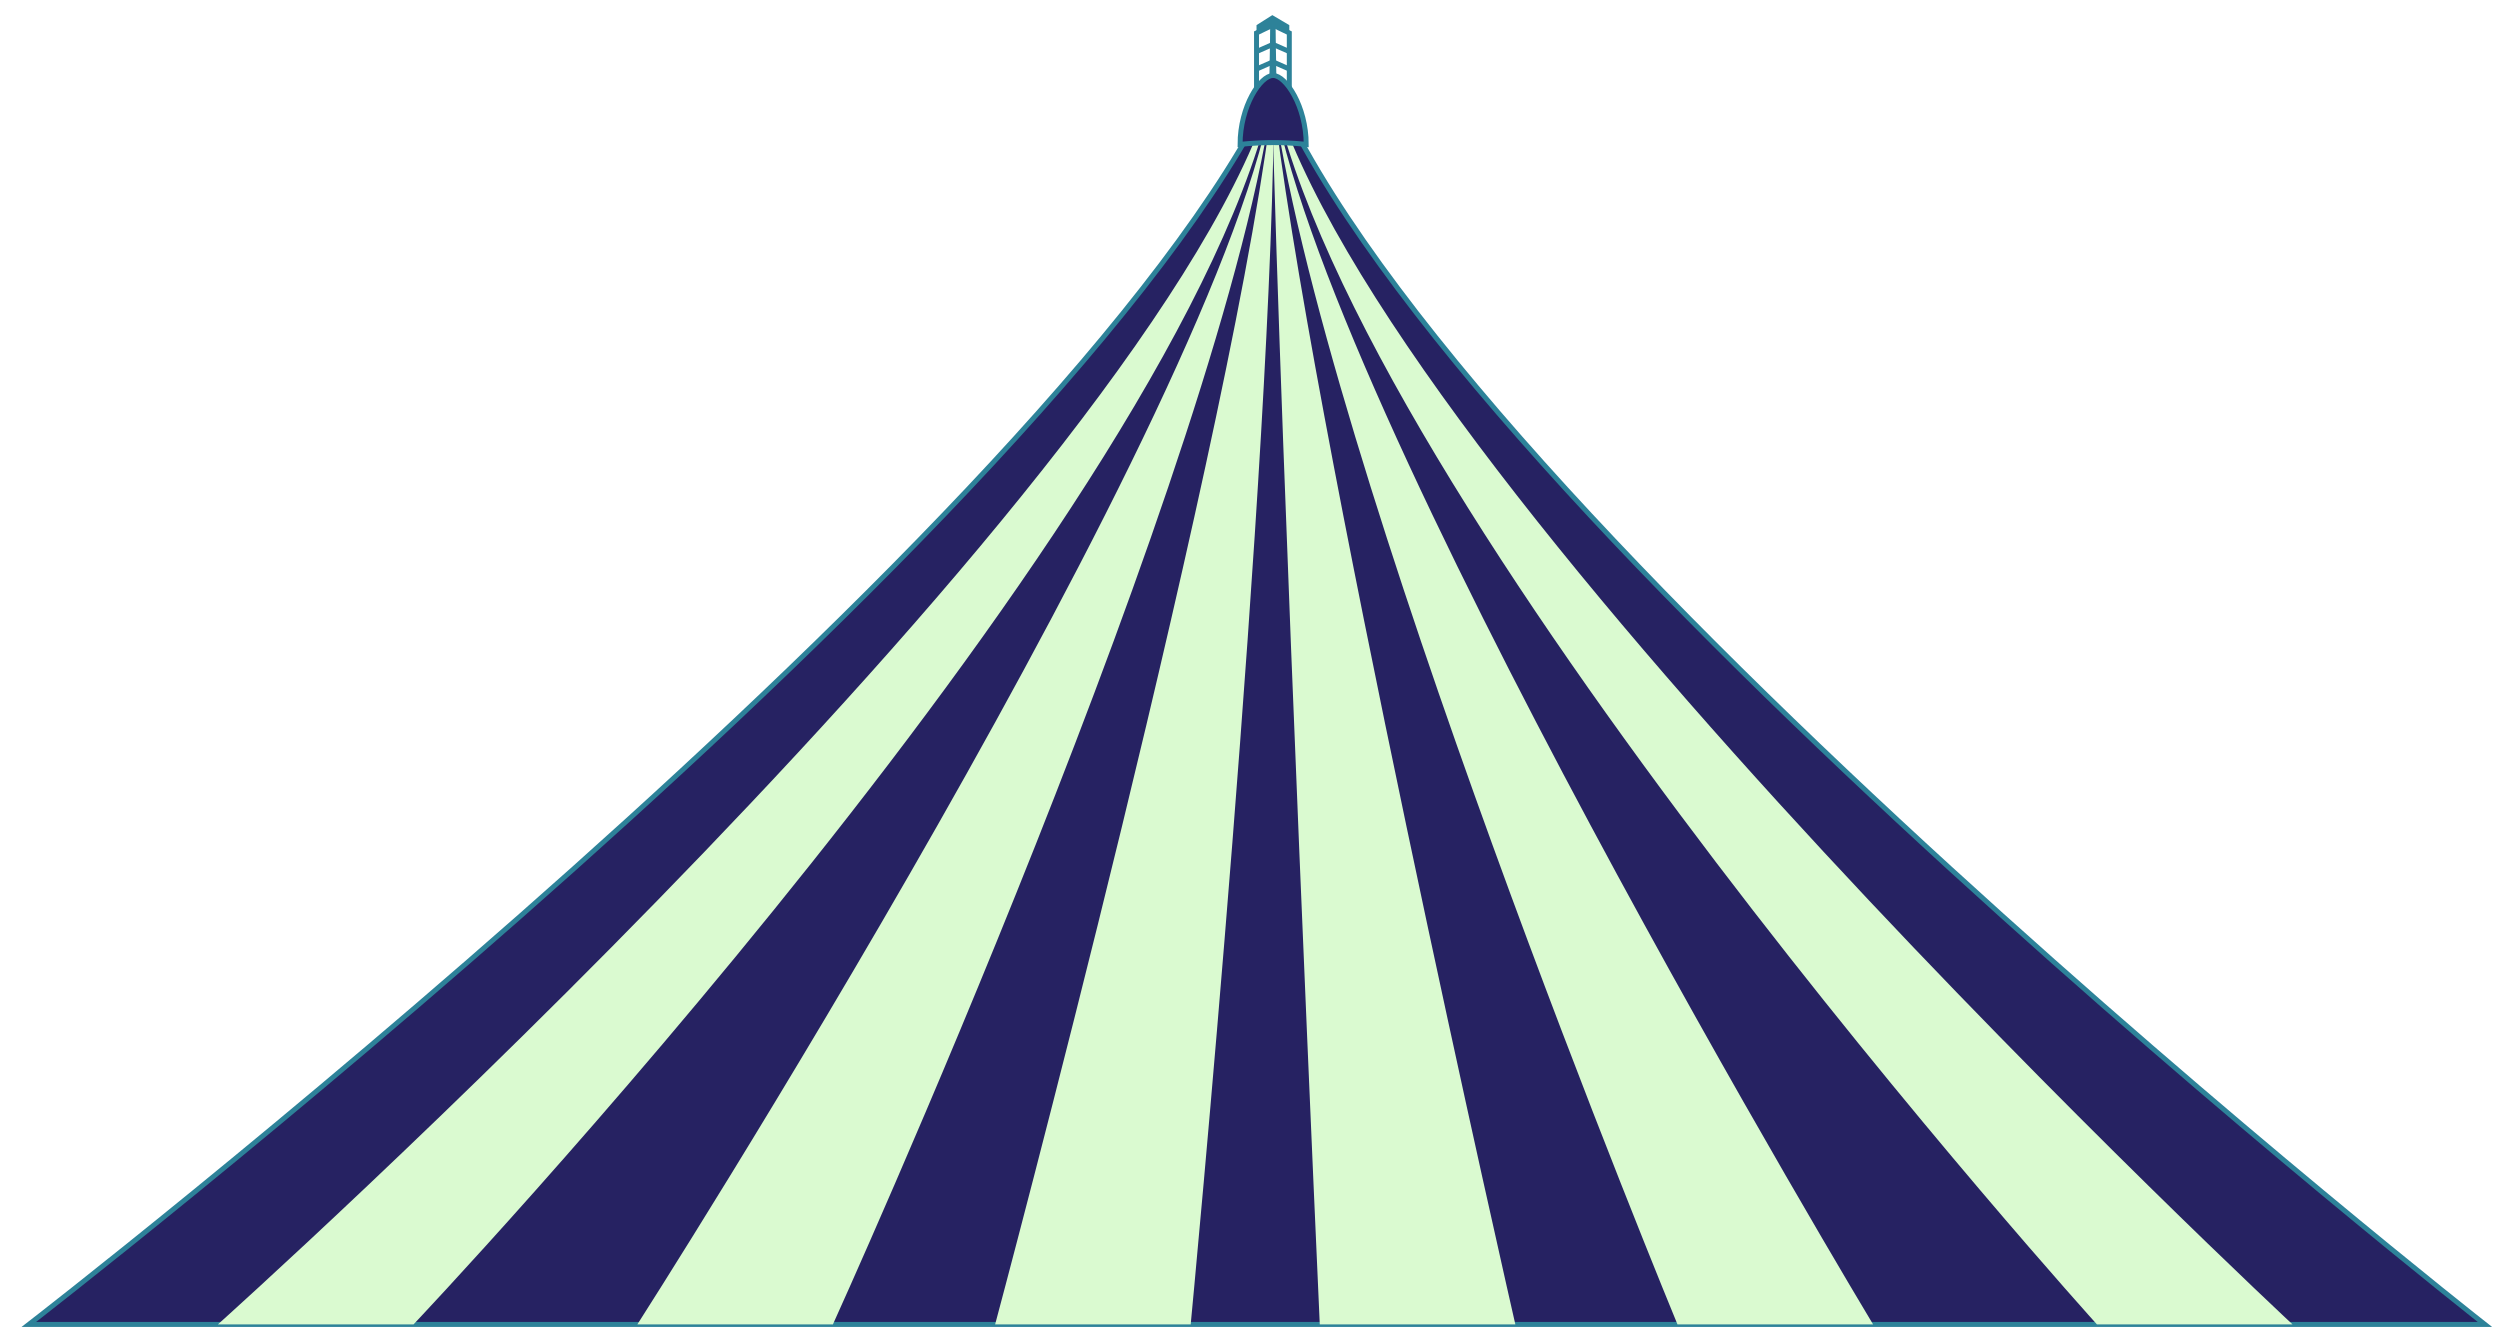 <?xml version="1.0" encoding="utf-8"?>
<!-- Generator: Adobe Illustrator 15.0.2, SVG Export Plug-In  -->
<!DOCTYPE svg PUBLIC "-//W3C//DTD SVG 1.1//EN" "http://www.w3.org/Graphics/SVG/1.1/DTD/svg11.dtd">
<svg version="1.1"
	 xmlns="http://www.w3.org/2000/svg" xmlns:xlink="http://www.w3.org/1999/xlink" xmlns:a="http://ns.adobe.com/AdobeSVGViewerExtensions/3.0/"
	 x="0px" y="0px" width="108px" height="58px" viewBox="-0.931 -0.653 108 58"
	 overflow="visible" enable-background="new -0.931 -0.653 108 58" xml:space="preserve">
<defs>
</defs>
<path fill="#262262" d="M0.315,56.562h106.101c0,0-44.157-34.676-52.31-53.486C45.173,21.887,0.315,56.562,0.315,56.562"/>
<path fill="none" stroke="#2D8299" stroke-width="0.215" stroke-miterlimit="10" d="M0.315,56.562h106.101
	c0,0-44.157-34.676-52.31-53.486C45.173,21.887,0.315,56.562,0.315,56.562z"/>
<path fill="#DAFAD0" d="M16.932,56.562c0,0,33.497-35.373,37.174-53.486C49.31,19.968,8.481,56.562,8.481,56.562H16.932z"/>
<path fill="#DAFAD0" d="M35.05,56.562c0,0,17.008-37.443,19.057-53.486c-2.049,13.737-27.505,53.486-27.505,53.486H35.05z"/>
<path fill="#DAFAD0" d="M50.507,56.562c0,0,3.6-37.646,3.6-53.486C52.64,17.084,42.058,56.562,42.058,56.562H50.507z"/>
<path fill="#DAFAD0" d="M89.657,56.562c0,0-31.971-35.373-35.649-53.486c4.797,16.892,44.099,53.486,44.099,53.486H89.657z"/>
<path fill="#DAFAD0" d="M71.536,56.562c0,0-15.479-37.443-17.528-53.486c2.05,13.737,25.979,53.486,25.979,53.486H71.536z"/>
<path fill="#DAFAD0" d="M56.083,56.562c0,0-1.668-36.764-2.076-53.486c1.49,13.94,10.525,53.486,10.525,53.486H56.083z"/>
<polyline fill="none" stroke="#2D8299" stroke-width="0.215" stroke-miterlimit="10" points="53.351,3.213 53.351,0.771 
	54.052,0.432 "/>
<line fill="none" stroke="#2D8299" stroke-width="0.215" stroke-miterlimit="10" x1="53.351" y1="1.575" x2="54.052" y2="1.266"/>
<line fill="none" stroke="#2D8299" stroke-width="0.215" stroke-miterlimit="10" x1="53.351" y1="2.33" x2="54.052" y2="2.021"/>
<line fill="none" stroke="#2D8299" stroke-width="0.215" stroke-miterlimit="10" x1="54.052" y1="0.432" x2="54.013" y2="2.843"/>
<polyline fill="none" stroke="#2D8299" stroke-width="0.215" stroke-miterlimit="10" points="54.767,3.213 54.767,0.771 
	54.064,0.432 "/>
<line fill="none" stroke="#2D8299" stroke-width="0.215" stroke-miterlimit="10" x1="54.767" y1="1.575" x2="54.064" y2="1.266"/>
<line fill="none" stroke="#2D8299" stroke-width="0.215" stroke-miterlimit="10" x1="54.767" y1="2.33" x2="54.064" y2="2.021"/>
<line fill="none" stroke="#2D8299" stroke-width="0.215" stroke-miterlimit="10" x1="54.064" y1="0.432" x2="54.103" y2="2.843"/>
<path fill="#262262" d="M55.497,5.586c0-1.646-0.881-2.979-1.43-2.979c-0.548,0-1.427,1.333-1.427,2.979
	c0,0,0.605-0.079,1.427-0.079C54.893,5.507,55.497,5.586,55.497,5.586"/>
<path fill="none" stroke="#2D8299" stroke-width="0.215" stroke-miterlimit="10" d="M55.497,5.586c0-1.646-0.881-2.979-1.43-2.979
	c-0.548,0-1.427,1.333-1.427,2.979c0,0,0.605-0.079,1.427-0.079C54.893,5.507,55.497,5.586,55.497,5.586z"/>
<polygon fill="#2D8299" points="53.351,0.771 53.351,0.432 54.034,0 54.767,0.432 54.767,0.771 54.034,0.432 "/>
</svg>
